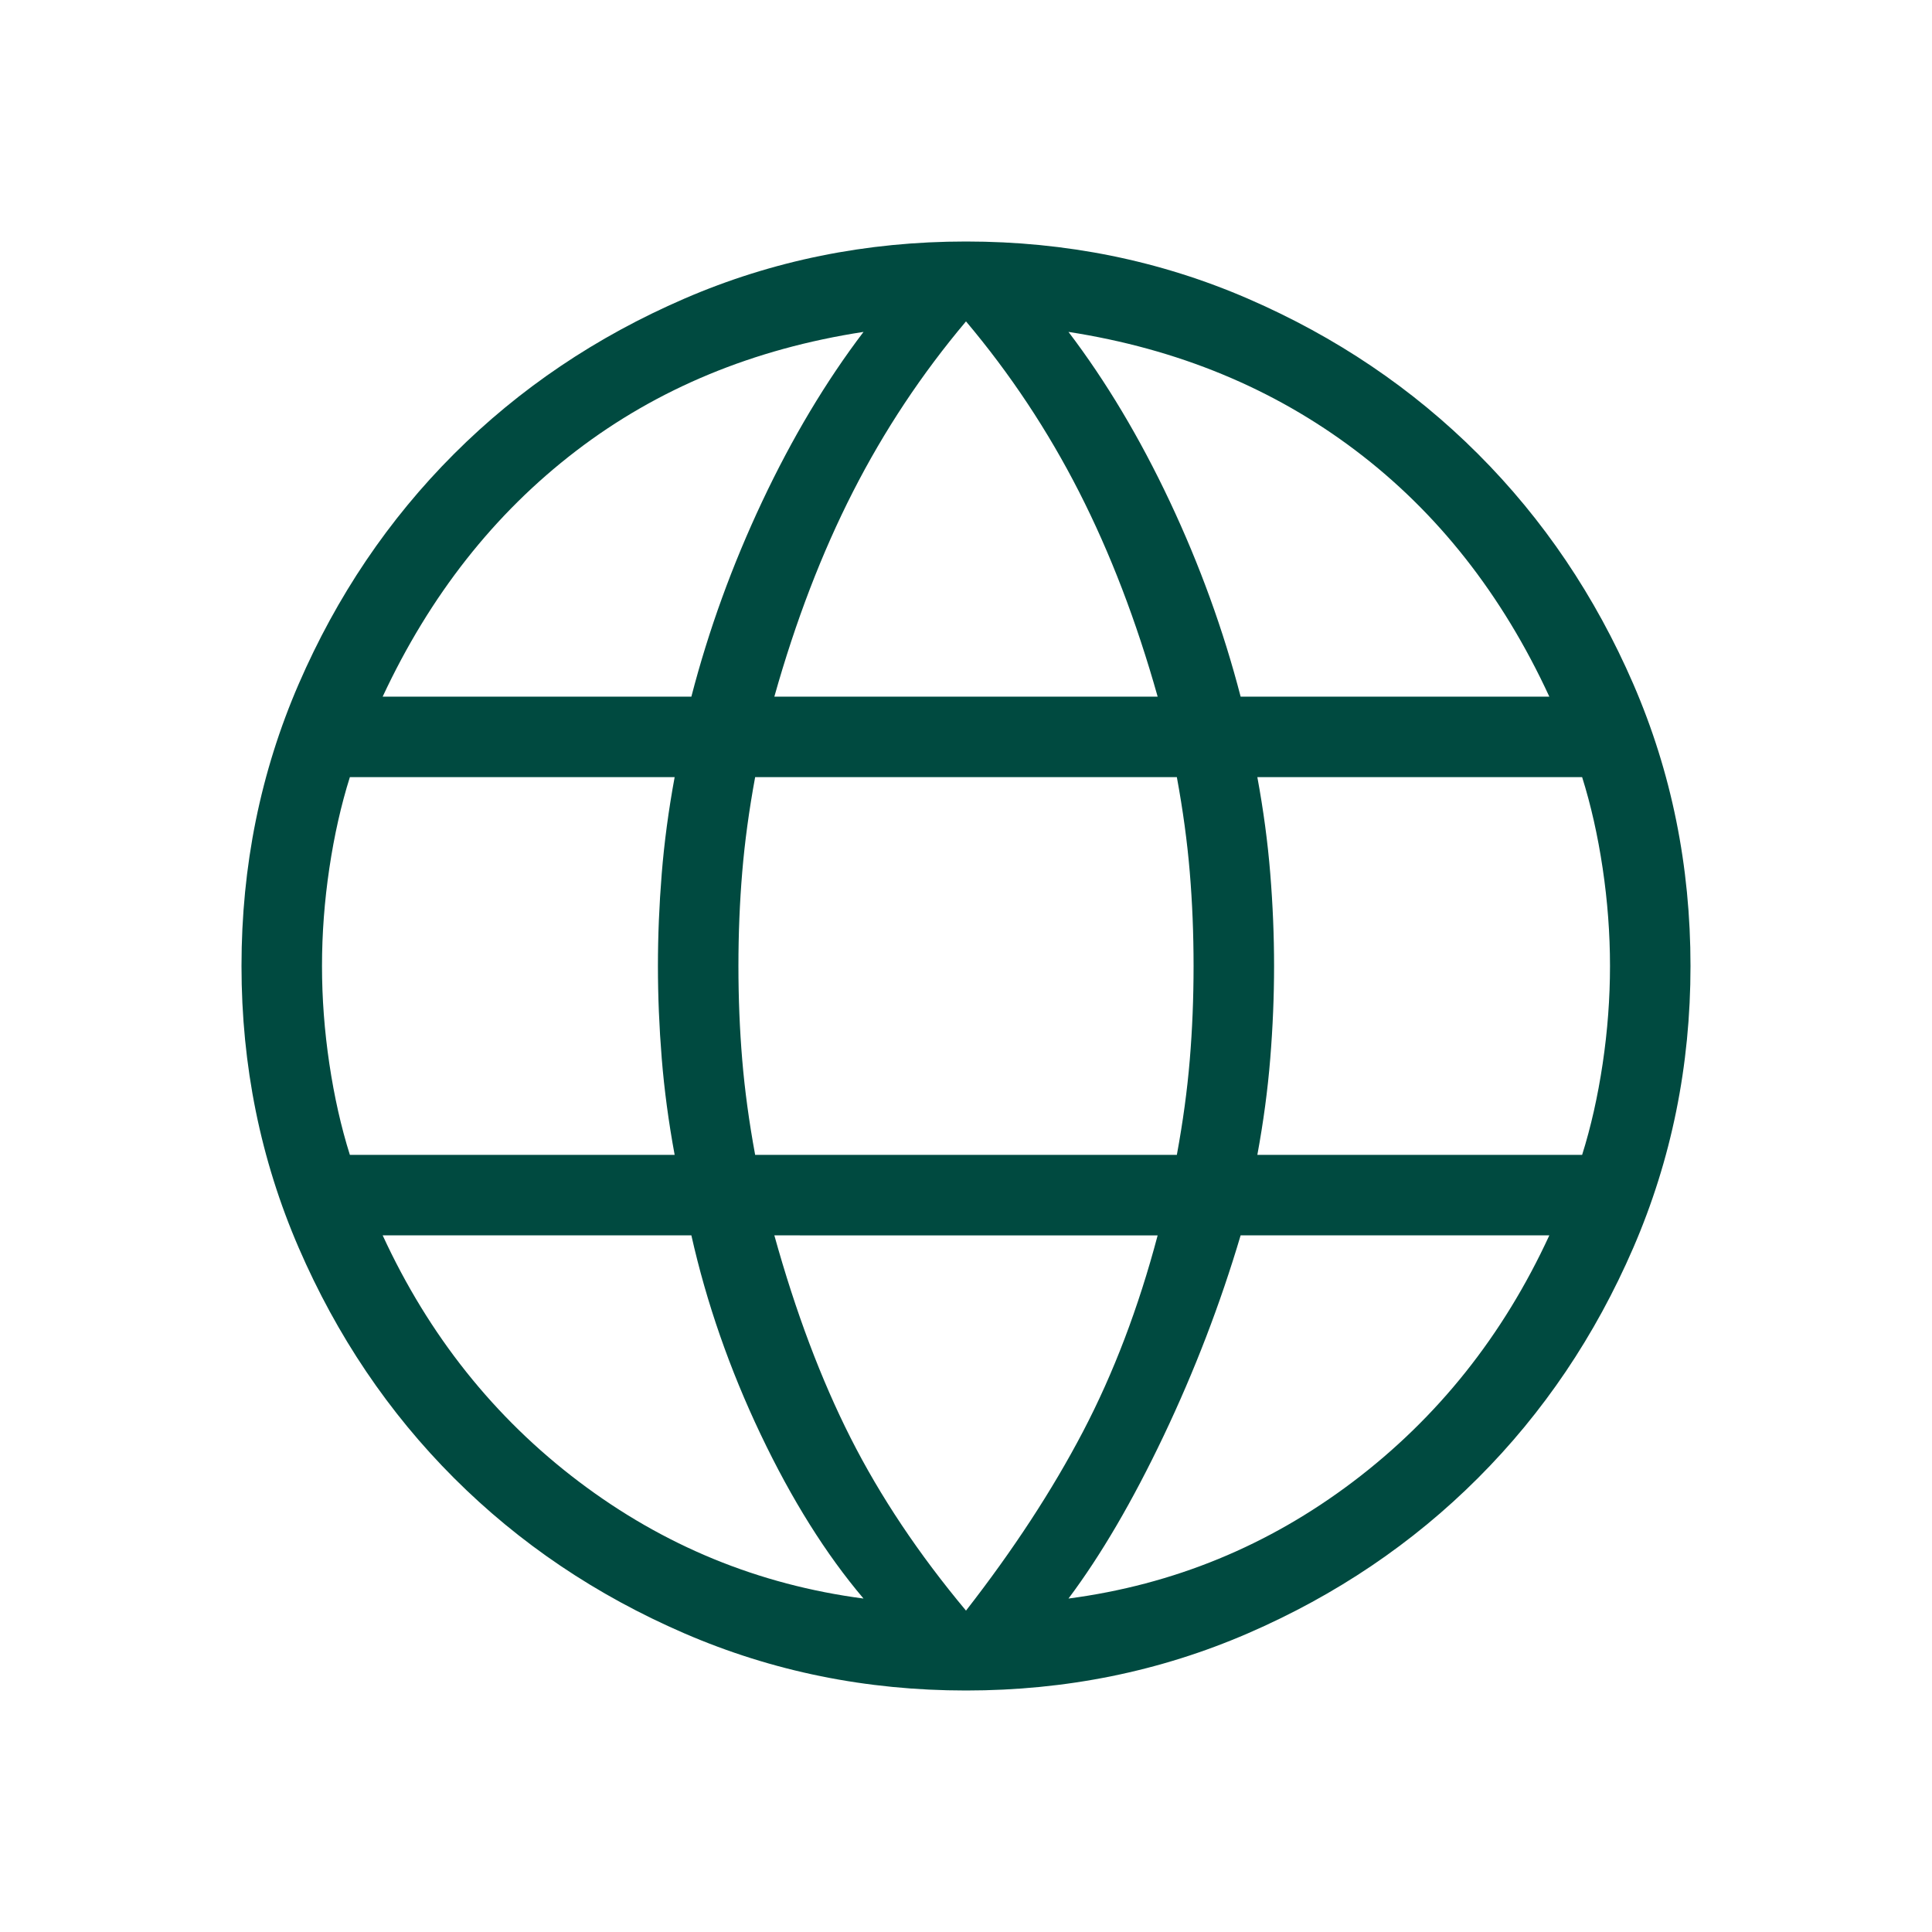 <svg xmlns="http://www.w3.org/2000/svg" height="24px" viewBox="0 -960 960 960" width="24px" fill="#004A40"><path d="M480-120q-74.31 0-140-28.42-65.69-28.43-114.42-77.16-48.73-48.73-77.16-114.42Q120-405.69 120-480q0-74.54 28.42-140.12 28.43-65.57 77.16-114.3 48.73-48.73 114.42-77.16Q405.69-840 480-840q74.54 0 140.12 28.42 65.57 28.43 114.3 77.16 48.73 48.73 77.16 114.3Q840-554.54 840-480q0 74.31-28.42 140-28.43 65.69-77.16 114.42-48.73 48.73-114.3 77.16Q554.54-120 480-120Zm0-39.69q35.23-45.23 58.08-88.85 22.84-43.61 37.15-97.61H384.77q15.85 57.07 37.92 100.69 22.08 43.61 57.31 85.77Zm-50.92-6q-28-33-51.12-81.58-23.11-48.58-34.42-98.88H190.15q34.39 74.61 97.5 122.38 63.12 47.77 141.43 58.08Zm101.84 0q78.31-10.31 141.43-58.08 63.11-47.77 97.5-122.38H616.46q-15.15 51.07-38.27 99.65-23.11 48.58-47.27 80.81ZM173.85-386.15h161.38q-4.54-24.62-6.42-47.97-1.89-23.34-1.89-45.88 0-22.54 1.89-45.88 1.88-23.35 6.42-47.97H173.85q-6.54 20.77-10.2 45.27Q160-504.08 160-480t3.65 48.58q3.66 24.5 10.2 45.27Zm201.38 0h209.54q4.54-24.62 6.42-47.2 1.89-22.57 1.89-46.65t-1.89-46.65q-1.88-22.58-6.42-47.2H375.23q-4.54 24.62-6.42 47.2-1.89 22.57-1.89 46.65t1.89 46.65q1.88 22.58 6.42 47.2Zm249.54 0h161.38q6.54-20.77 10.2-45.27Q800-455.92 800-480t-3.65-48.58q-3.66-24.5-10.2-45.27H624.77q4.54 24.62 6.42 47.97 1.89 23.34 1.89 45.88 0 22.54-1.89 45.88-1.88 23.35-6.42 47.97Zm-8.31-227.7h153.39Q734.69-690 673.5-736.23q-61.19-46.23-142.58-58.85 28 36.85 50.35 84.27 22.35 47.43 35.19 96.96Zm-231.69 0h190.46q-15.85-56.3-39.08-101.84-23.23-45.54-56.15-84.62-32.92 39.08-56.15 84.62-23.23 45.54-39.08 101.84Zm-194.62 0h153.39q12.84-49.53 35.19-96.96 22.35-47.42 50.35-84.27-82.16 12.62-142.96 59.23-60.81 46.62-95.97 122Z"/></svg>